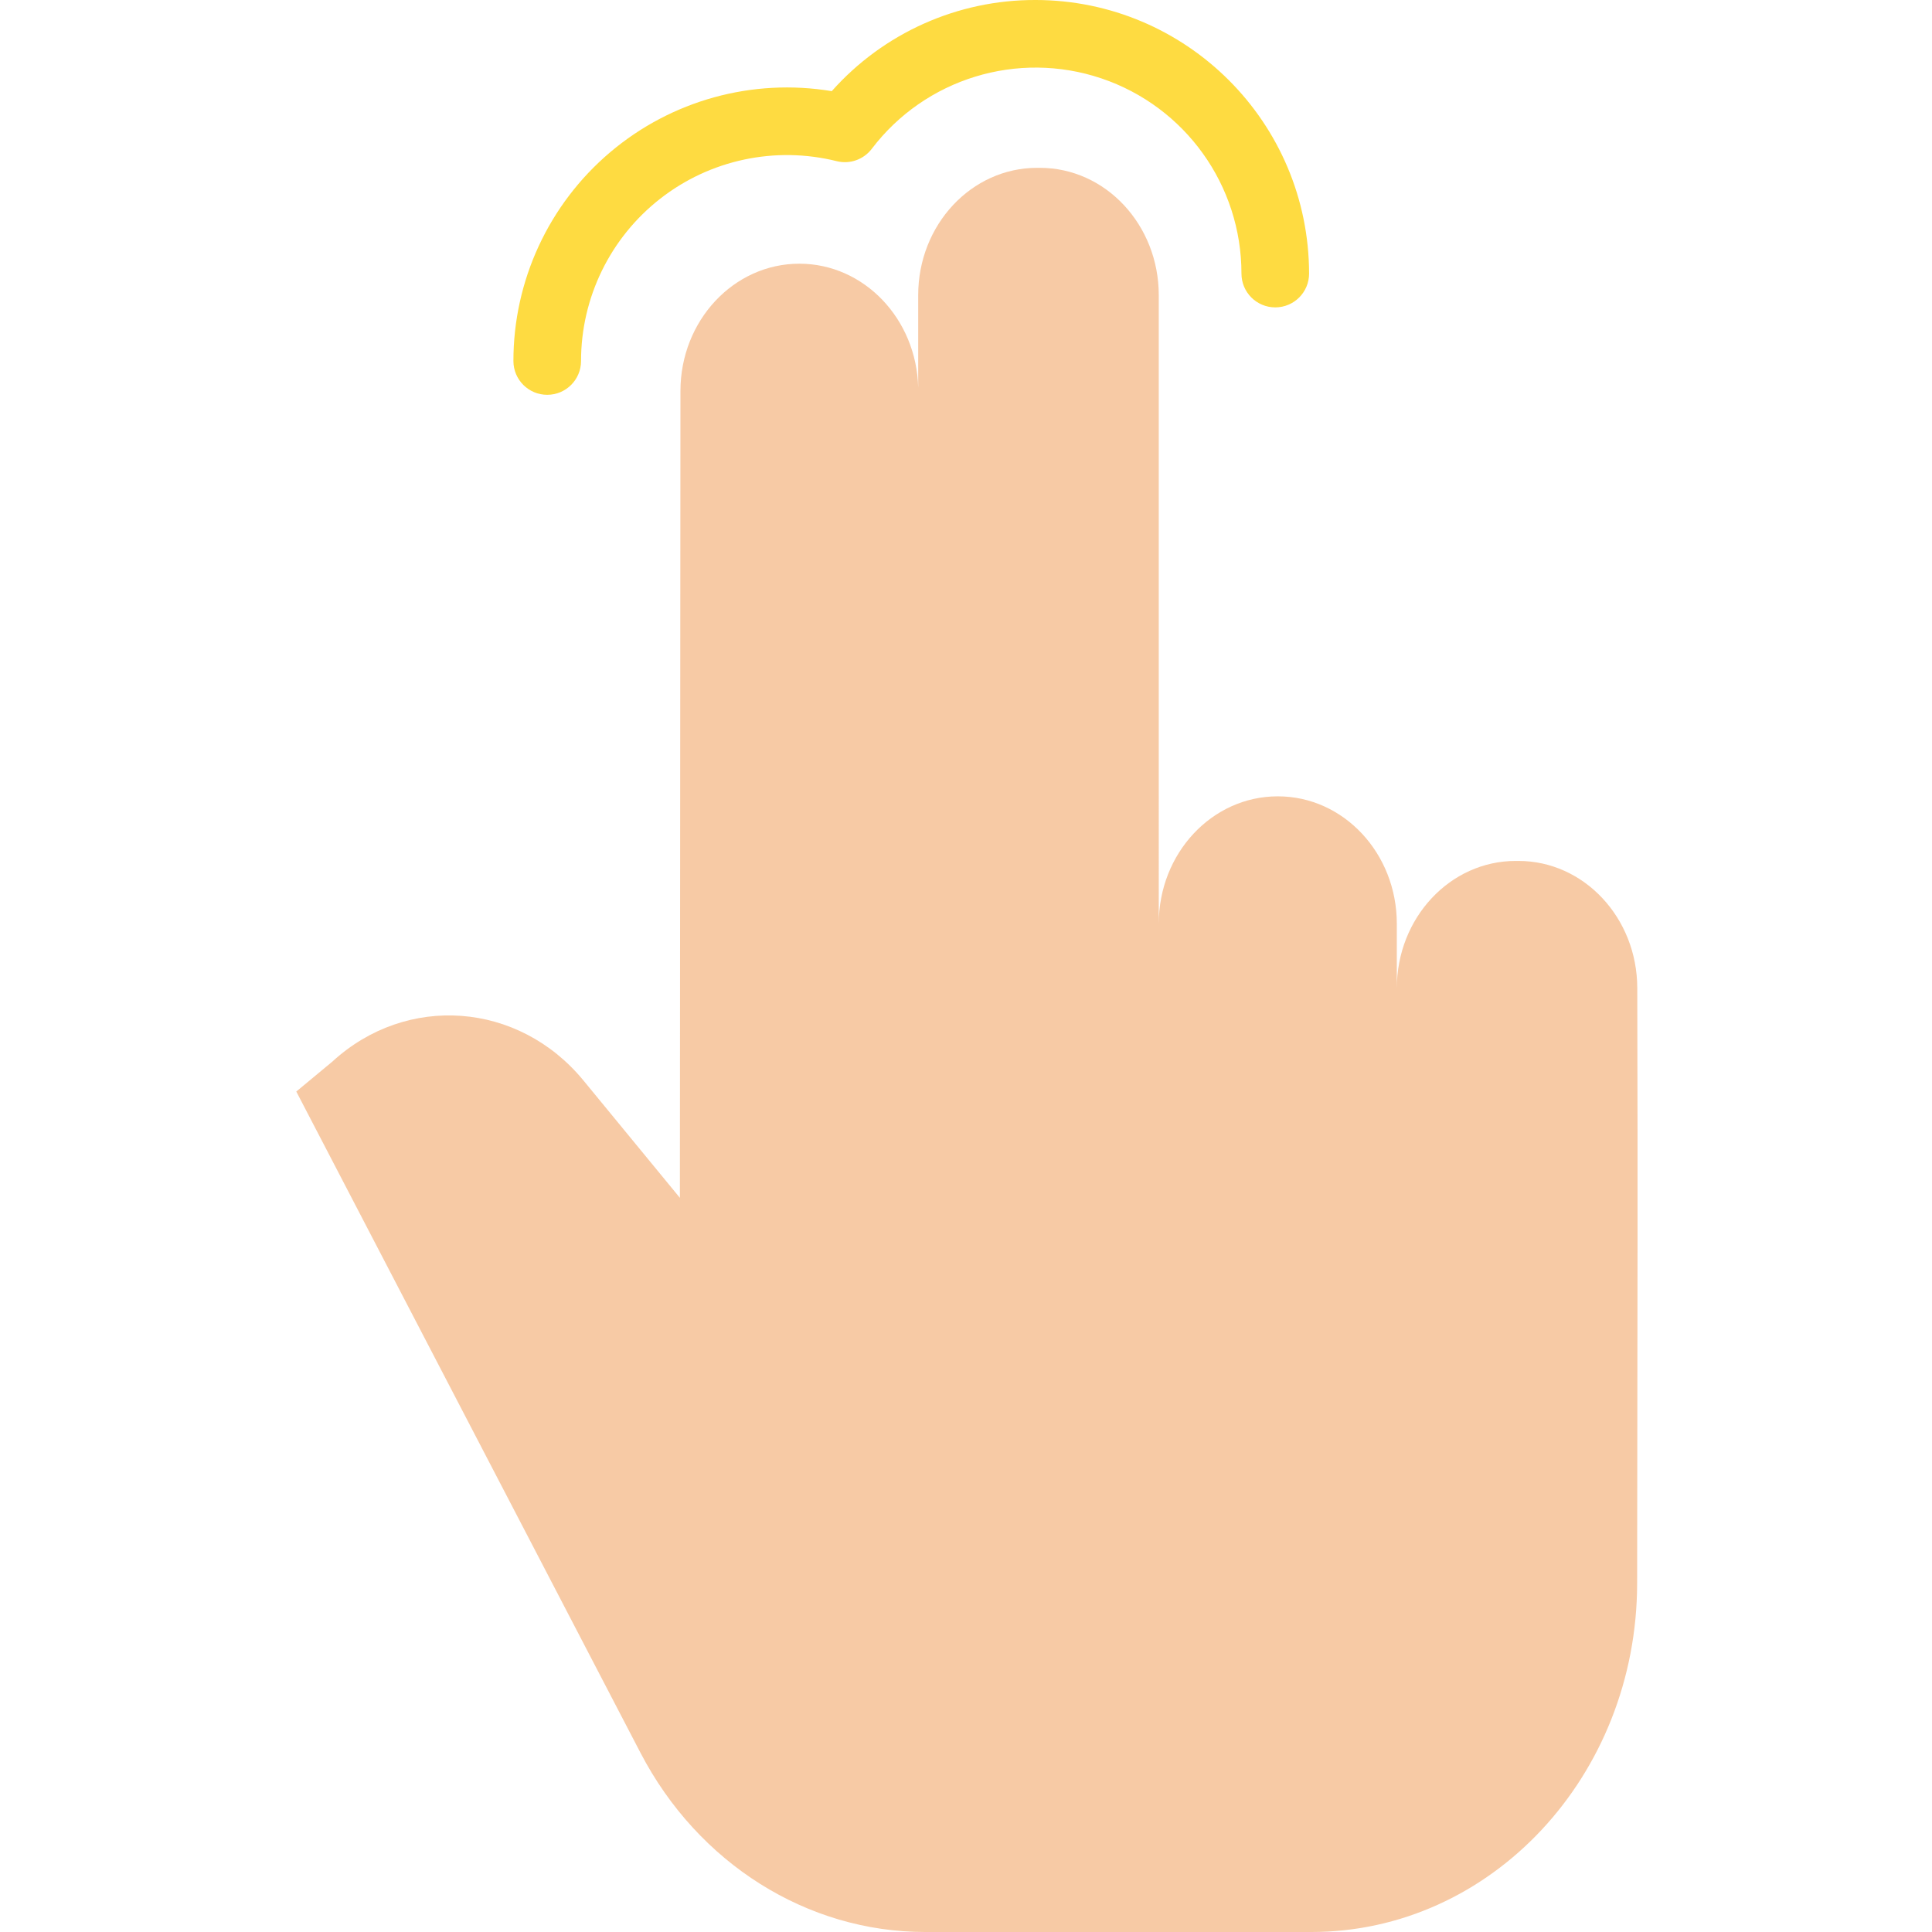 <svg height="457pt" viewBox="-70 0 457 457.1" width="457pt" xmlns="http://www.w3.org/2000/svg"><path d="m204.109 218.539c0-16.641 12.59-30.129 28.129-30.129h.062c15.539 0 28.129 13.488 28.129 30.129v15.293c0-16.652 12.602-30.141 28.129-30.141h.633c15.508 0 28.09 13.438 28.129 30.051.129 54.348.051 59.688-.031 140.859-.051 45.578-34.551 82.5-77.09 82.5h-91.348c-27.961 0-53.73-16.223-67.352-42.371l-81.449-156.48 8.508-7.059c17.621-16.191 44.121-14.199 59.453 4.469l22.797 27.738.133-190.898c.008-16.629 12.598-30.109 28.129-30.109h.012c15.289 0 27.738 13.07 28.109 29.359v-21.91c0-16.648 12.59-30.129 28.129-30.129h.66c15.539 0 28.129 13.488 28.129 30.129zm0 0" fill="#f7caa5"/><path d="m174.941 0c-18.418-.055-35.969 7.801-48.203 21.566-18.758-3.117-37.941 2.176-52.449 14.473-14.508 12.297-22.871 30.352-22.867 49.371 0 4.418 3.578 8 8 8 4.418 0 8-3.582 8-8-.004-14.996 6.902-29.152 18.719-38.387 11.812-9.234 27.223-12.512 41.773-8.891 3.09.77 6.348-.371 8.281-2.906 12.652-16.648 34.523-23.359 54.336-16.68 19.816 6.684 33.152 25.27 33.141 46.18 0 4.422 3.578 8 8 8 4.418 0 8-3.578 8-8-.043-35.73-29-64.687-64.73-64.727zm0 0" fill="#fedb41"/></svg>